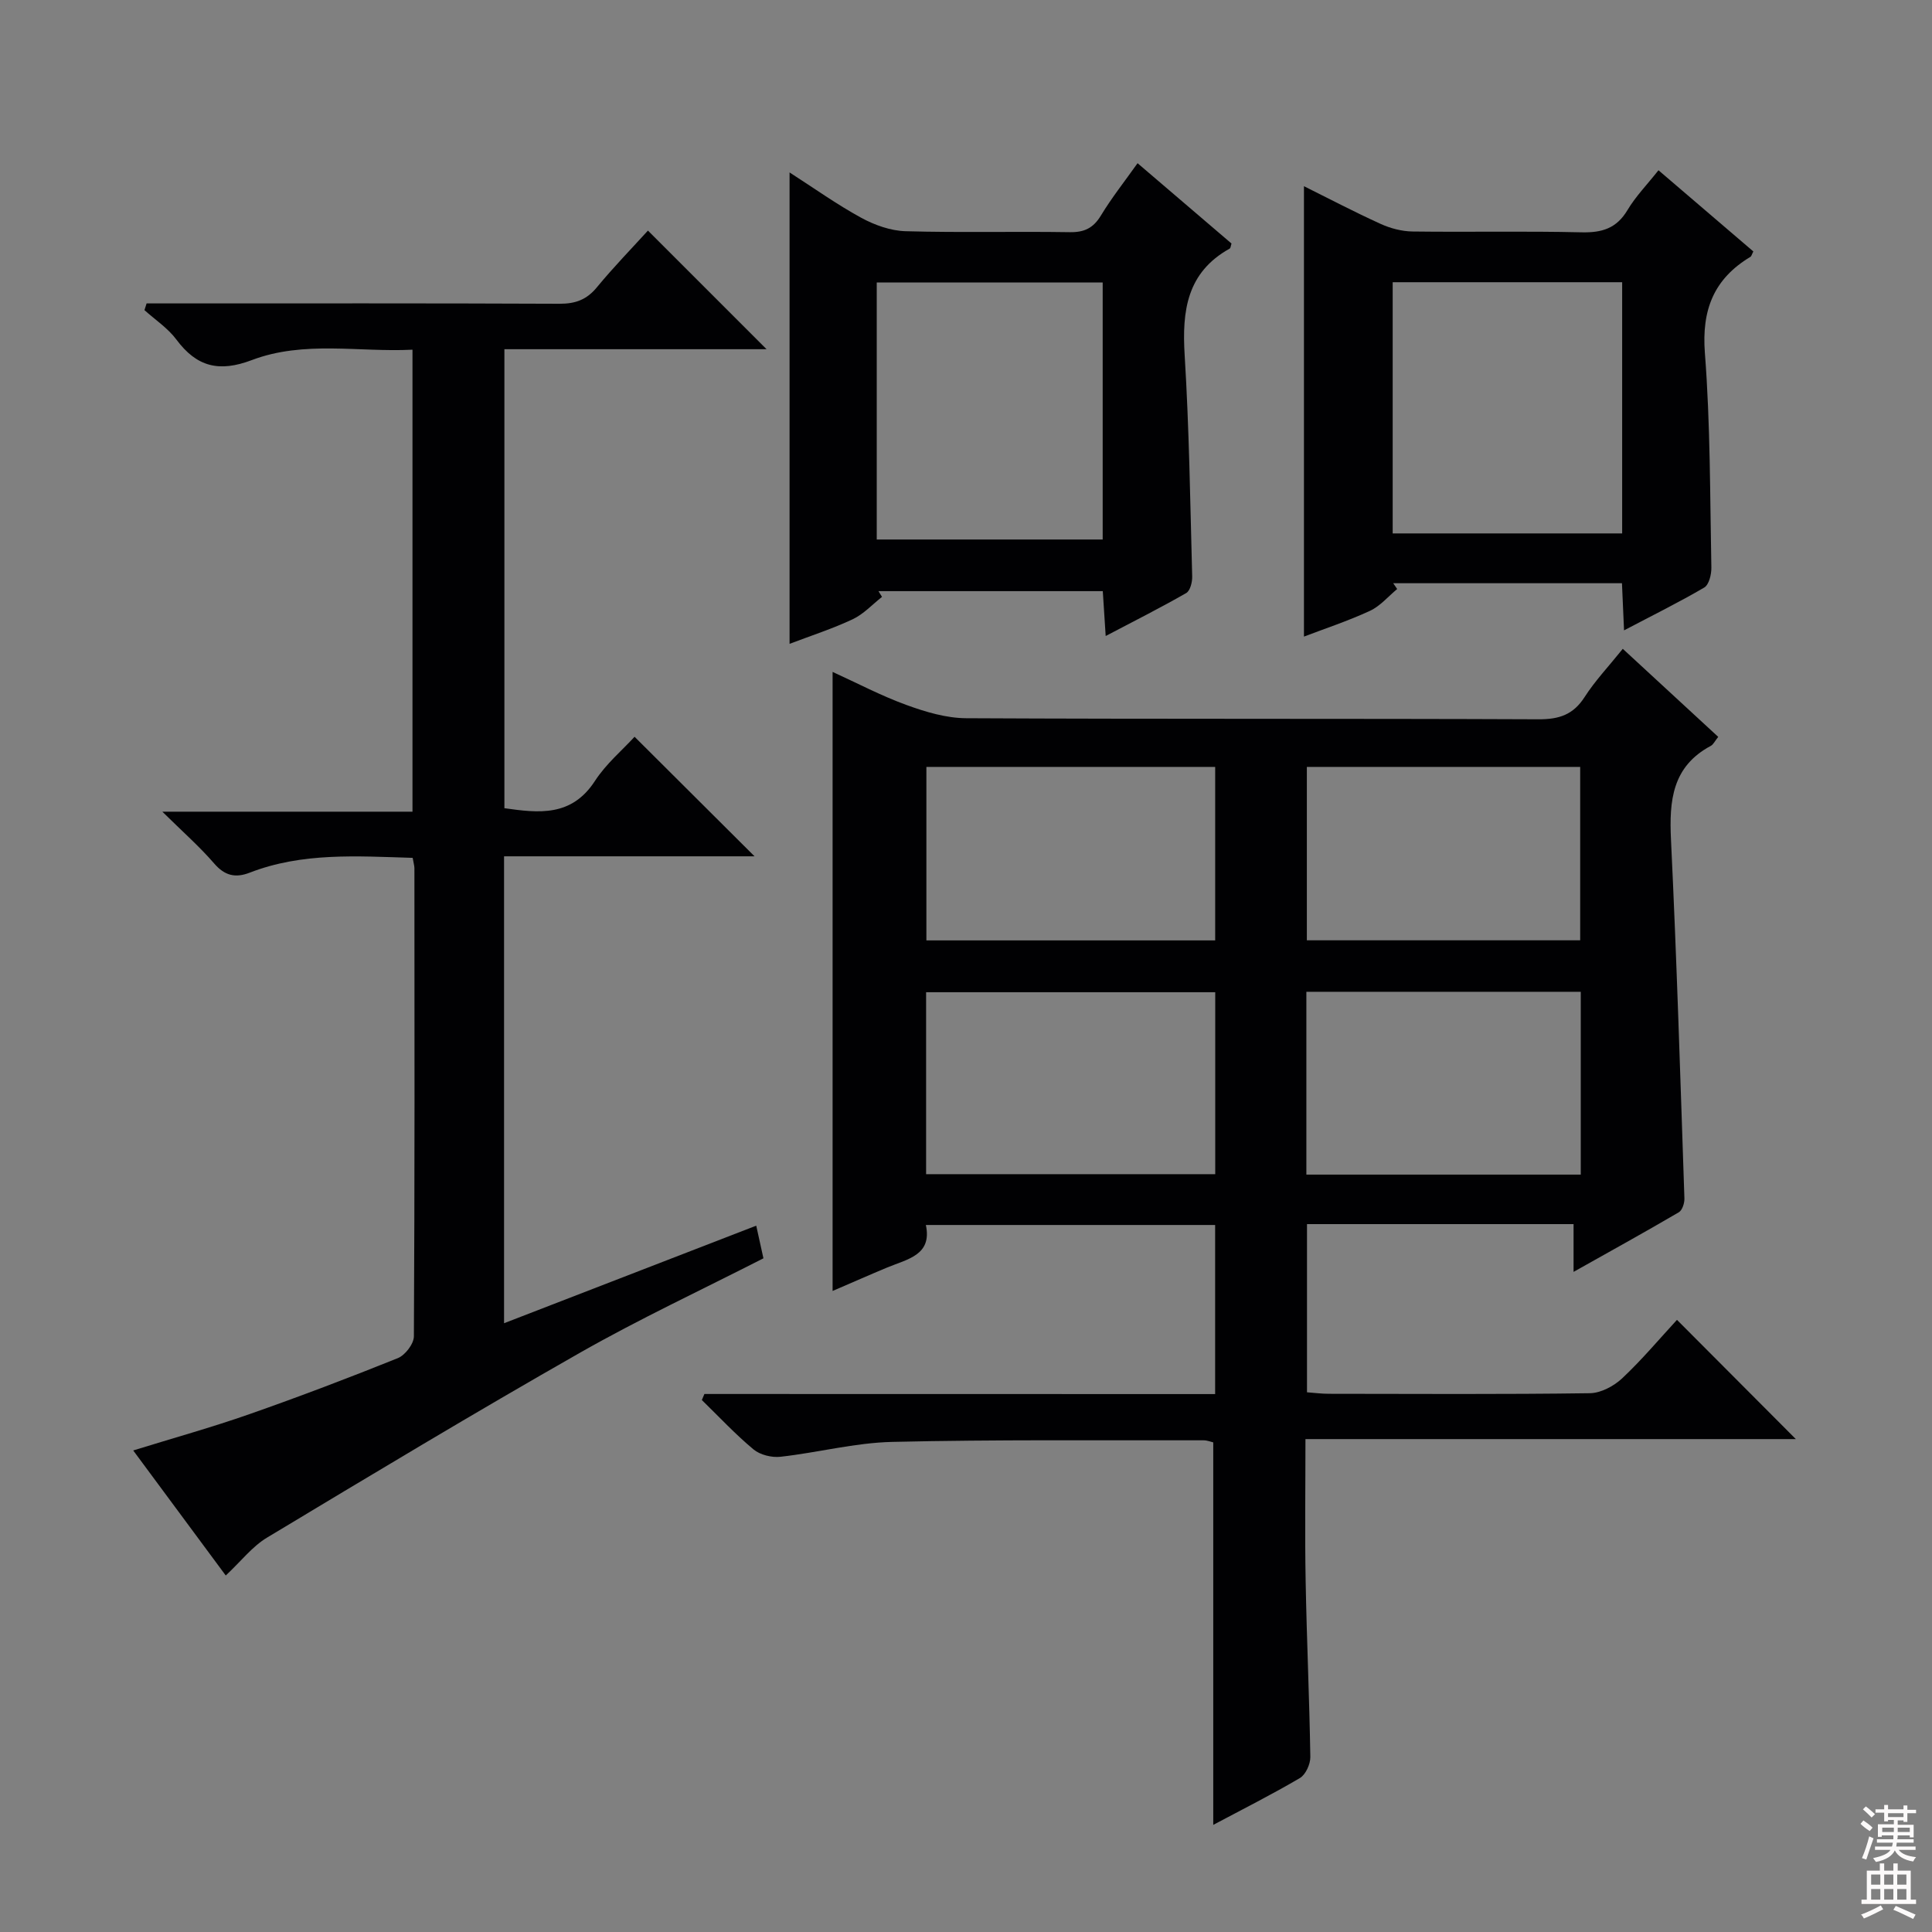 <svg enable-background="new 0 0 400 400" viewBox="0 0 400 400" xmlns="http://www.w3.org/2000/svg"><rect x="0" y="0" width="400" height="400" fill="#808080" stroke="none"/><g fill="#010103"><path d="m251.58 288.63c0-12.01 0-23.29 0-35.01-19.77 0-39.5 0-59.89 0 1.34 6.24-3.79 7.05-8 8.8-3.65 1.52-7.26 3.12-11.31 4.86 0-42.89 0-85.34 0-128.17 5.07 2.31 10.06 4.95 15.3 6.85 3.95 1.44 8.23 2.72 12.37 2.74 39.5.2 78.99.05 118.49.22 4.25.02 7.19-.94 9.54-4.61 2.14-3.34 4.92-6.27 7.9-9.98 6.62 6.11 13.13 12.11 19.76 18.23-.71.89-1.01 1.58-1.53 1.86-8 4.27-8.64 11.34-8.25 19.42 1.19 24.75 1.94 49.52 2.78 74.29.03.96-.44 2.44-1.16 2.86-6.97 4.08-14.04 7.99-21.79 12.34 0-3.8 0-6.72 0-9.89-18.54 0-36.65 0-55.19 0v34.82c1.39.1 2.98.31 4.57.31 18 .02 36 .13 53.99-.12 2.27-.03 4.97-1.47 6.69-3.08 4.11-3.86 7.75-8.21 11.35-12.11 8.18 8.2 16.26 16.31 24.61 24.69-33.56 0-67.22 0-101.53 0 0 10.2-.14 19.79.04 29.38.22 12.15.78 24.29.97 36.43.02 1.48-.97 3.67-2.17 4.37-5.85 3.44-11.92 6.49-17.93 9.69 0-26.47 0-52.66 0-79.19-.46-.1-1.23-.43-2-.43-21.5.04-43-.17-64.48.33-7.73.18-15.4 2.22-23.13 3.08-1.81.2-4.21-.39-5.58-1.53-3.78-3.15-7.16-6.78-10.69-10.22.18-.42.35-.83.53-1.25 35.16.02 70.34.02 105.74.02zm.02-83.2c-20.28 0-40.01 0-59.86 0v37.67h59.86c0-12.79 0-25.07 0-37.67zm18.87-.09v37.85h56.81c0-12.82 0-25.24 0-37.85-19.06 0-37.79 0-56.81 0zm-18.88-46.56c-20.26 0-39.96 0-59.79 0v35.92h59.79c0-12.05 0-23.79 0-35.92zm18.98 0v35.9h56.59c0-12.18 0-24.03 0-35.9-19.15 0-37.87 0-56.59 0z"/><path d="m85.44 177.61c-11.6-.35-22.89-1.15-33.75 3.07-2.97 1.15-5.18.62-7.37-1.93-3.01-3.48-6.5-6.55-10.71-10.7h51.79c0-31.94 0-63.34 0-95.65-11.04.56-22.45-1.95-33.26 2.15-6.8 2.58-11.42 1.4-15.63-4.26-1.76-2.36-4.37-4.07-6.6-6.08.15-.46.29-.93.44-1.39h5.04c26.83 0 53.66-.05 80.48.07 3.28.01 5.61-.85 7.72-3.42 3.47-4.21 7.29-8.13 10.56-11.73 8.3 8.3 16.34 16.34 24.56 24.56-17.83 0-35.88 0-54.28 0v95.03c7.09 1 13.9 1.83 18.75-5.65 2.3-3.55 5.7-6.4 8.2-9.14 8.35 8.32 16.41 16.35 24.84 24.75-17.22 0-34.4 0-51.86 0v96.67c17.46-6.76 34.7-13.43 52.21-20.2.52 2.35.97 4.4 1.49 6.76-12.68 6.48-25.63 12.52-38 19.56-21.79 12.4-43.29 25.34-64.78 38.27-3.05 1.83-5.36 4.87-8.54 7.84-6.12-8.26-12.47-16.85-19.16-25.89 8.34-2.58 16.29-4.79 24.05-7.51 10.33-3.62 20.57-7.51 30.73-11.6 1.52-.61 3.32-2.95 3.33-4.51.18-32.33.13-64.65.11-96.98-.02-.5-.17-.99-.36-2.09z"/><path d="m228.92 131.68c-.23-3.5-.41-6.25-.6-9.29-15.64 0-31.04 0-46.44 0 .24.4.49.8.73 1.19-2 1.57-3.81 3.56-6.05 4.62-4.16 1.96-8.57 3.38-13.09 5.1 0-32.63 0-64.77 0-97.6 5.1 3.28 9.8 6.64 14.84 9.39 2.77 1.51 6.08 2.69 9.18 2.78 11.32.32 22.66.02 33.99.2 3.02.05 4.88-.85 6.46-3.46 2.23-3.68 4.92-7.07 7.58-10.82 6.61 5.65 13.05 11.16 19.45 16.63-.16.46-.17.94-.38 1.05-8.86 4.93-9.88 12.86-9.32 22.03.94 15.26 1.15 30.57 1.56 45.87.03 1.16-.42 2.94-1.23 3.41-5.26 3.02-10.7 5.76-16.68 8.9zm-.62-73.19c-16.04 0-31.44 0-46.78 0v53.21h46.78c0-17.89 0-35.48 0-53.21z"/><path d="m336.24 130.51c-.16-3.59-.29-6.51-.43-9.76-15.87 0-31.62 0-47.36 0 .27.4.55.8.82 1.2-1.86 1.54-3.52 3.54-5.64 4.52-4.59 2.12-9.42 3.71-13.66 5.33 0-31.13 0-62 0-93.25 5.01 2.49 10.36 5.3 15.86 7.8 2.04.93 4.41 1.55 6.63 1.58 11.66.15 23.32-.11 34.98.17 4.23.1 7.25-.81 9.51-4.6 1.68-2.82 4.04-5.24 6.42-8.25 6.68 5.72 13.19 11.29 19.64 16.81-.31.59-.38.98-.61 1.12-7.58 4.56-10.11 10.97-9.42 19.94 1.14 14.74 1.05 29.58 1.34 44.38.03 1.41-.49 3.56-1.47 4.14-5.24 3.07-10.7 5.76-16.61 8.87zm-.39-72.08c-16.2 0-31.89 0-47.51 0v52.01h47.51c0-17.47 0-34.57 0-52.01z"/></g><path d="m385.2 377.6.6-.7c.6.4 1.3.9 1.9 1.5l-.6.7c-.8-.5-1.4-1-1.9-1.5zm.3 7.1c.6-1.4 1.1-2.9 1.5-4.5.3.1.6.3.9.4-.5 1.4-1 2.9-1.5 4.4zm.2-10.1.6-.6c.7.5 1.3 1.1 1.9 1.6l-.7.7c-.6-.6-1.2-1.2-1.8-1.7zm8.4-.8h.8v.9h1.8v.7h-1.8v1.8h-.8v-.3h-1.2v.9h3.3v2.6h-.8v-.4h-2.5c0 .3 0 .6-.1.8h3.4v.7h-3.5c0 .3-.1.6-.1.8h4v.7h-3.5c.7.9 1.9 1.3 3.6 1.5-.2.2-.4.5-.6.9-1.9-.3-3.2-1.1-3.8-2.3-.5 1.1-1.8 2-3.9 2.4-.2-.3-.4-.5-.6-.8 1.9-.4 3.1-.9 3.6-1.7h-3.2v-.7h3.5c.1-.2.1-.5.2-.8h-3.3v-.7h3.4c0-.2 0-.5 0-.8h-2.4v.3h-.8v-2.6h3.3v-.9h-1.2v.3h-.8v-1.8h-1.8v-.7h1.8v-.9h.8v.9h3.2zm-4.4 5.5h2.4c0-.3 0-.6 0-.9h-2.4zm1.2-3.1h3.2v-.8h-3.2zm4.4 2.2h-2.4v.9h2.5v-.9z" fill="#fcfafa"/><path d="m389.2 385.8h.9v1.5h1.9v-1.5h.9v1.5h2.7v6h1.1v.9h-11.3v-.9h1.1v-6h2.7zm.2 8.7.5.8c-1.2.6-2.5 1.3-4 1.9-.2-.3-.3-.6-.6-.8 1.6-.6 3-1.3 4.1-1.9zm-2-4.3h1.9v-2.1h-1.9zm0 3.1h1.9v-2.2h-1.9zm2.7-3.1h1.9v-2.1h-1.9zm0 3.1h1.9v-2.2h-1.9zm2.4 1.3c1.4.6 2.7 1.2 4.1 1.8l-.5.9c-1.5-.7-2.8-1.4-4.1-1.9zm2.2-6.5h-1.9v2.1h1.9zm-1.9 5.2h1.9v-2.2h-1.9z" fill="#fcfafa"/></svg>